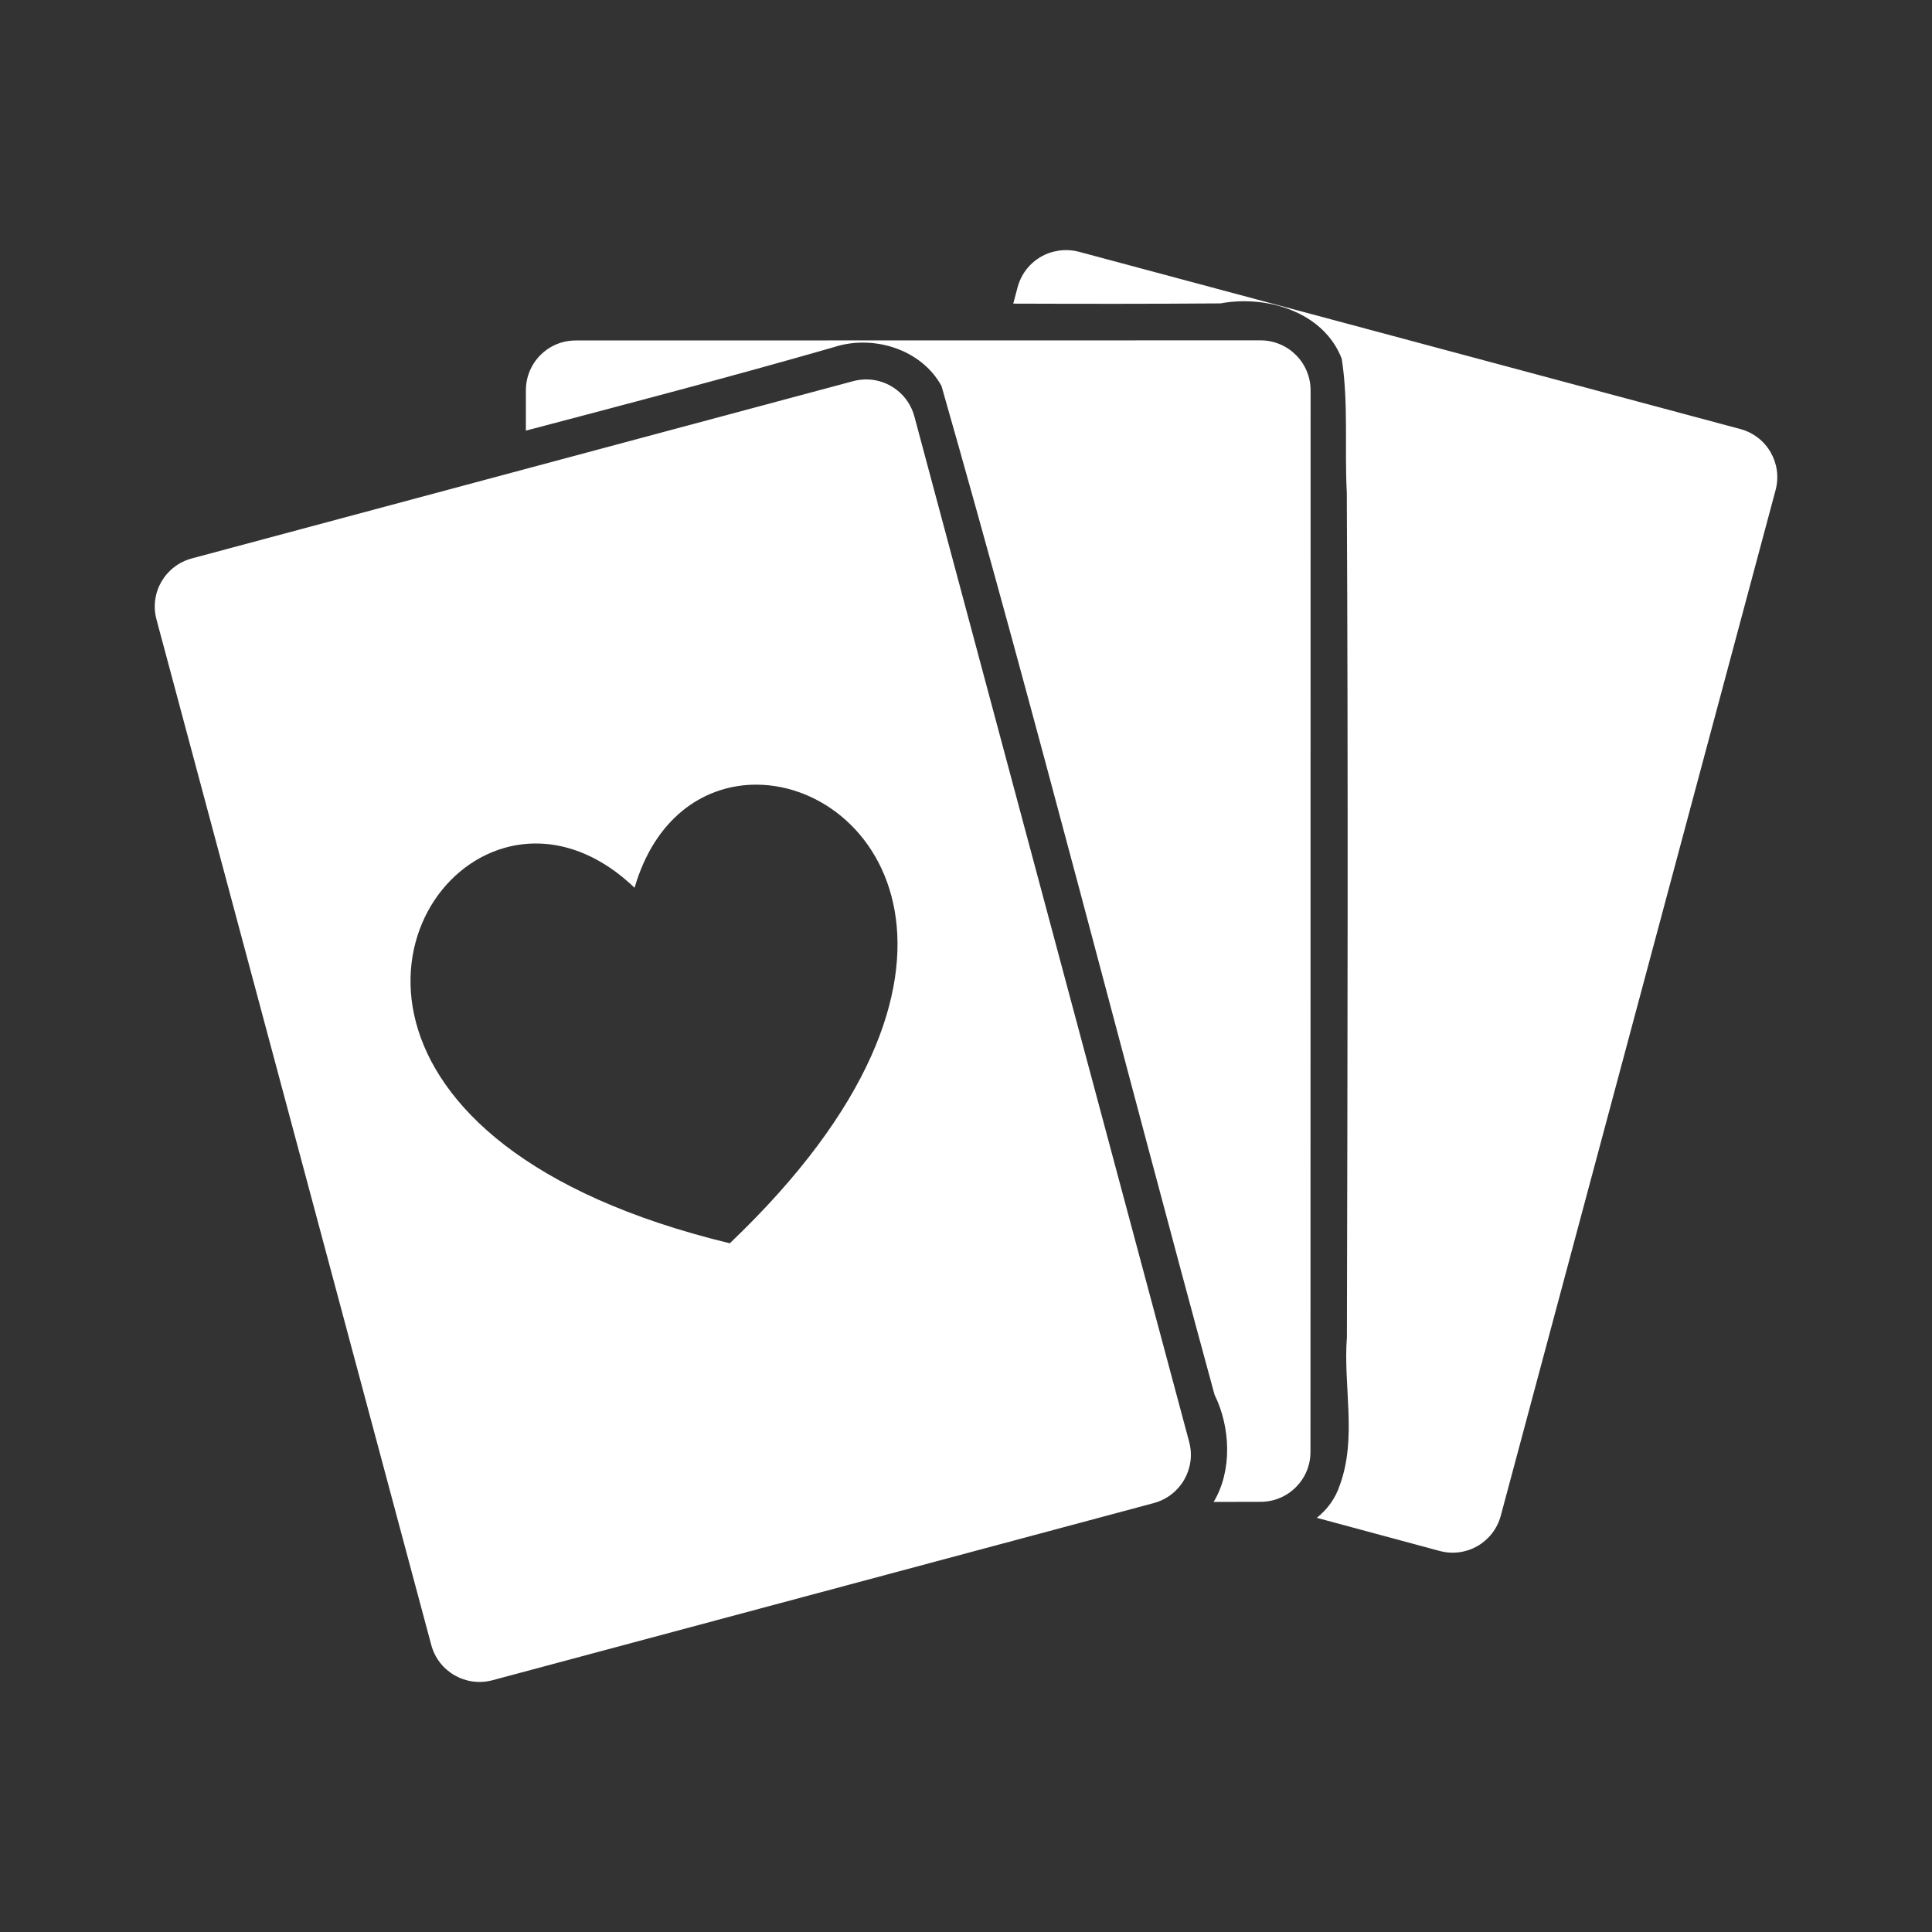 <?xml version="1.0" encoding="UTF-8" standalone="no"?>
<!-- Created with Inkscape (http://www.inkscape.org/) -->

<svg
   xmlns:dc="http://purl.org/dc/elements/1.1/"
   xmlns:cc="http://creativecommons.org/ns#"
   xmlns:rdf="http://www.w3.org/1999/02/22-rdf-syntax-ns#"
   xmlns:svg="http://www.w3.org/2000/svg"
   xmlns="http://www.w3.org/2000/svg"
   xmlns:inkscape="http://www.inkscape.org/namespaces/inkscape"
   version="1.1"
   width="100%"
   height="100%"
   viewBox="0 0 512 512"
   id="svg2">
  <rect x="0" y="0" width="512" height="512" fill="#333333" stroke="none"/>
  <defs
     id="defs4">
    <clipPath
       id="1">
      <path
         d="M 26,0 C 11.603,0 0,11.603 0,26 v 460 c 0,14.397 11.603,26 26,26 h 460 c 14.397,0 26,-11.603 26,-26 V 26 C 512,11.603 500.397,0 486,0 H 26"
         inkscape:connector-curvature="0"
         id="path7" />
    </clipPath>
  </defs>
  <path
     d="M 26,0 C 11.603,0 0,11.603 0,26 v 460 c 0,14.397 11.603,26 26,26 h 460 c 14.397,0 26,-11.603 26,-26 V 26 C 512,11.603 500.397,0 486,0 H 26"
     inkscape:connector-curvature="0"
     id="path121"
     style="fill:none" />
  <g
     id="g165"
     style="line-height:125%;letter-spacing:0;word-spacing:0;font-family:Gentium Book Basic">
  </g>
  <g
     id="g213"
     style="line-height:125%;letter-spacing:0;word-spacing:0;font-family:Gentium Book Basic">
  </g>
  <g
     id="g261"
     style="line-height:125%;letter-spacing:0;word-spacing:0;font-family:Gentium Book Basic">
  </g>
  <g
     id="g309"
     style="line-height:125%;letter-spacing:0;word-spacing:0;font-family:Gentium Book Basic">
  </g>
  <g
     id="g357"
     style="font-size:208.33px;line-height:125%;letter-spacing:0;word-spacing:0;font-family:Gentium Book Basic">
  </g>
  <g
     id="g423"
     style="line-height:125%;letter-spacing:0;word-spacing:0;font-family:Gentium Book Basic">
  </g>
  <g
     id="g471"
     style="line-height:125%;letter-spacing:0;word-spacing:0;font-family:Gentium Book Basic">
  </g>
  <g
     id="g519"
     style="line-height:125%;letter-spacing:0;word-spacing:0;font-family:Gentium Book Basic">
  </g>
  <g
     id="g567"
     style="line-height:125%;letter-spacing:0;word-spacing:0;font-family:Gentium Book Basic">
  </g>
  <g
     id="g615"
     style="font-size:208.33px;line-height:125%;letter-spacing:0;word-spacing:0;font-family:Gentium Book Basic">
  </g>
  <g
     id="g681"
     style="line-height:125%;letter-spacing:0;word-spacing:0;font-family:Gentium Book Basic">
  </g>
  <g
     id="g729"
     style="line-height:125%;letter-spacing:0;word-spacing:0;font-family:Gentium Book Basic">
  </g>
  <g
     id="g777"
     style="line-height:125%;letter-spacing:0;word-spacing:0;font-family:Gentium Book Basic">
  </g>
  <g
     id="g825"
     style="line-height:125%;letter-spacing:0;word-spacing:0;font-family:Gentium Book Basic">
  </g>
  <g
     id="g873"
     style="line-height:125%;letter-spacing:0;word-spacing:0;font-family:Gentium Book Basic">
  </g>
  <g
     id="g921"
     style="line-height:125%;letter-spacing:0;word-spacing:0;font-family:Gentium Book Basic">
  </g>
  <g
     id="g969"
     style="font-size:208.33px;line-height:125%;letter-spacing:0;word-spacing:0;font-family:Gentium Book Basic">
  </g>
  <g
     id="g1035"
     style="line-height:125%;letter-spacing:0;word-spacing:0;font-family:Gentium Book Basic">
  </g>
  <g
     id="g1083"
     style="line-height:125%;letter-spacing:0;word-spacing:0;font-family:Gentium Book Basic">
  </g>
  <g
     id="g1131"
     style="line-height:125%;letter-spacing:0;word-spacing:0;font-family:Gentium Book Basic">
  </g>
  <g
     id="g1179"
     style="line-height:125%;letter-spacing:0;word-spacing:0;font-family:Gentium Book Basic">
  </g>
  <g
     id="g1227"
     style="font-size:208.33px;line-height:125%;letter-spacing:0;word-spacing:0;font-family:Gentium Book Basic">
  </g>
  <g
     id="g1293"
     style="line-height:125%;letter-spacing:0;word-spacing:0;font-family:Gentium Book Basic">
  </g>
  <g
     id="g1341"
     style="line-height:125%;letter-spacing:0;word-spacing:0;font-family:Gentium Book Basic">
  </g>
  <g
     id="g1389"
     style="line-height:125%;letter-spacing:0;word-spacing:0;font-family:Gentium Book Basic">
  </g>
  <g
     id="g1437"
     style="line-height:125%;letter-spacing:0;word-spacing:0;font-family:Gentium Book Basic">
  </g>
  <g
     id="g1485"
     style="line-height:125%;letter-spacing:0;word-spacing:0;font-family:Gentium Book Basic">
  </g>
  <g
     id="g1533"
     style="line-height:125%;letter-spacing:0;word-spacing:0;font-family:Gentium Book Basic">
  </g>
  <g
     id="g1581"
     style="font-size:208.33px;line-height:125%;letter-spacing:0;word-spacing:0;font-family:Gentium Book Basic">
  </g>
  <g
     id="g1647"
     style="line-height:125%;letter-spacing:0;word-spacing:0;font-family:Gentium Book Basic">
  </g>
  <g
     id="g1695"
     style="line-height:125%;letter-spacing:0;word-spacing:0;font-family:Gentium Book Basic">
  </g>
  <g
     id="g1743"
     style="line-height:125%;letter-spacing:0;word-spacing:0;font-family:Gentium Book Basic">
  </g>
  <g
     id="g1791"
     style="line-height:125%;letter-spacing:0;word-spacing:0;font-family:Gentium Book Basic">
  </g>
  <g
     id="g1839"
     style="font-size:208.33px;line-height:125%;letter-spacing:0;word-spacing:0;font-family:Gentium Book Basic">
  </g>
  <g
     id="g1905"
     style="line-height:125%;letter-spacing:0;word-spacing:0;font-family:Gentium Book Basic">
  </g>
  <g
     id="g1953"
     style="line-height:125%;letter-spacing:0;word-spacing:0;font-family:Gentium Book Basic">
  </g>
  <g
     id="g2001"
     style="line-height:125%;letter-spacing:0;word-spacing:0;font-family:Gentium Book Basic">
  </g>
  <g
     id="g2049"
     style="line-height:125%;letter-spacing:0;word-spacing:0;font-family:Gentium Book Basic">
  </g>
  <g
     id="g2097"
     style="line-height:125%;letter-spacing:0;word-spacing:0;font-family:Gentium Book Basic">
  </g>
  <g
     id="g2145"
     style="line-height:125%;letter-spacing:0;word-spacing:0;font-family:Gentium Book Basic">
  </g>
  <g
     id="g2193"
     style="font-size:208.33px;line-height:125%;letter-spacing:0;word-spacing:0;font-family:Gentium Book Basic">
  </g>
  <g
     id="g2259"
     style="line-height:125%;letter-spacing:0;word-spacing:0;font-family:Gentium Book Basic">
  </g>
  <g
     id="g2307"
     style="line-height:125%;letter-spacing:0;word-spacing:0;font-family:Gentium Book Basic">
  </g>
  <g
     id="g2355"
     style="line-height:125%;letter-spacing:0;word-spacing:0;font-family:Gentium Book Basic">
  </g>
  <g
     id="g2403"
     style="line-height:125%;letter-spacing:0;word-spacing:0;font-family:Gentium Book Basic">
  </g>
  <g
     id="g2451"
     style="font-size:208.33px;line-height:125%;letter-spacing:0;word-spacing:0;font-family:Gentium Book Basic">
  </g>
  <g
     id="g2517"
     style="line-height:125%;letter-spacing:0;word-spacing:0;font-family:Gentium Book Basic">
  </g>
  <path
     d="M 35.906,11.531 19.562,28.062 35.906,44.375 52.219,28.062 35.906,11.531 m 64.47,0 -16.344,16.531 16.344,16.313 16.313,-16.313 -16.313,-16.531 m 64.47,0 -16.344,16.531 16.344,16.313 16.313,-16.313 -16.313,-16.531 m 64.5,0 -16.313,16.531 16.313,16.313 16.344,-16.313 -16.344,-16.531 m 64.47,0 -16.313,16.531 16.313,16.313 16.344,-16.313 -16.344,-16.531 m 64.53,0 -16.344,16.531 16.344,16.313 16.313,-16.313 -16.313,-16.531 m 64.47,0 -16.281,16.531 16.281,16.313 16.375,-16.313 -16.375,-16.531 m 64.53,0 -16.281,16.531 16.281,16.313 16.375,-16.313 -16.375,-16.531 M 35.906,63.375 19.562,79.875 35.906,96.188 52.219,79.875 35.906,63.375 m 64.47,0 -16.344,16.5 16.344,16.313 16.313,-16.313 -16.313,-16.5 m 64.47,0 -16.344,16.5 16.344,16.313 16.313,-16.313 -16.313,-16.5 m 64.5,0 -16.313,16.5 16.313,16.313 16.344,-16.313 -16.344,-16.5 m 64.47,0 -16.313,16.5 16.313,16.313 16.344,-16.313 -16.344,-16.5 m 64.53,0 -16.344,16.5 16.344,16.313 16.313,-16.313 -16.313,-16.5 m 64.47,0 -16.281,16.5 16.281,16.313 16.375,-16.313 -16.375,-16.5 m 64.53,0 -16.281,16.5 16.281,16.313 16.375,-16.313 -16.375,-16.5 m -451.44,51.813 -16.344,16.531 16.344,16.313 16.313,-16.313 -16.313,-16.531 m 64.47,0 -16.344,16.531 16.344,16.313 16.313,-16.313 -16.313,-16.531 m 64.47,0 -16.344,16.531 16.344,16.313 16.313,-16.313 -16.313,-16.531 m 64.5,0 -16.313,16.531 16.313,16.313 16.344,-16.313 -16.344,-16.531 m 64.47,0 -16.313,16.531 16.313,16.313 16.344,-16.313 -16.344,-16.531 m 64.53,0 -16.344,16.531 16.344,16.313 16.313,-16.313 -16.313,-16.531 m 64.47,0 -16.281,16.531 16.281,16.313 16.375,-16.313 -16.375,-16.531 m 64.53,0 -16.281,16.531 16.281,16.313 16.375,-16.313 -16.375,-16.531 m -451.44,51.844 -16.344,16.5 16.344,16.313 16.313,-16.313 -16.313,-16.5 m 64.47,0 -16.344,16.5 16.344,16.313 16.313,-16.313 -16.313,-16.5 m 64.47,0 -16.344,16.5 16.344,16.313 16.313,-16.313 -16.313,-16.5 m 64.5,0 -16.313,16.5 16.313,16.313 16.344,-16.313 -16.344,-16.5 m 64.47,0 -16.313,16.5 16.313,16.313 16.344,-16.313 -16.344,-16.5 m 64.53,0 -16.344,16.5 16.344,16.313 16.313,-16.313 -16.313,-16.5 m 64.47,0 -16.281,16.5 16.281,16.313 16.375,-16.313 -16.375,-16.5 m 64.53,0 -16.281,16.5 16.281,16.313 16.375,-16.313 -16.375,-16.5 m -451.44,51.813 -16.344,16.531 16.344,16.313 16.313,-16.313 -16.313,-16.531 m 64.47,0 -16.344,16.531 16.344,16.313 16.313,-16.313 -16.313,-16.531 m 64.47,0 -16.344,16.531 16.344,16.313 16.313,-16.313 -16.313,-16.531 m 64.5,0 -16.313,16.531 16.313,16.313 16.344,-16.313 -16.344,-16.531 m 64.47,0 -16.313,16.531 16.313,16.313 16.344,-16.313 -16.344,-16.531 m 64.53,0 -16.344,16.531 16.344,16.313 16.313,-16.313 -16.313,-16.531 m 64.47,0 -16.281,16.531 16.281,16.313 16.375,-16.313 -16.375,-16.531 m 64.53,0 -16.281,16.531 16.281,16.313 16.375,-16.313 -16.375,-16.531 M 35.816,270.783 19.472,287.127 35.816,303.44 52.347,287.127 35.816,270.783 m 64.47,0 -16.344,16.344 16.344,16.313 16.531,-16.313 -16.531,-16.344 m 64.5,0 -16.313,16.344 16.313,16.313 16.469,-16.313 -16.469,-16.344 m 64.47,0 -16.313,16.344 16.313,16.313 16.531,-16.313 -16.531,-16.344 m 64.53,0 -16.281,16.344 16.281,16.313 16.469,-16.313 -16.469,-16.344 m 64.47,0 -16.344,16.344 16.344,16.313 16.531,-16.313 -16.531,-16.344 m 64.5,0 -16.313,16.344 16.313,16.313 16.5,-16.313 -16.5,-16.344 m 64.53,0 -16.375,16.344 16.375,16.313 16.469,-16.313 -16.469,-16.344 M 35.816,322.596 19.472,338.94 35.816,355.253 52.347,338.94 35.816,322.596 m 64.47,0 -16.344,16.344 16.344,16.313 16.531,-16.313 -16.531,-16.344 m 64.5,0 -16.313,16.344 16.313,16.313 16.469,-16.313 -16.469,-16.344 m 64.47,0 -16.313,16.344 16.313,16.313 16.531,-16.313 -16.531,-16.344 m 64.53,0 -16.281,16.344 16.281,16.313 16.469,-16.313 -16.469,-16.344 m 64.47,0 -16.344,16.344 16.344,16.313 16.531,-16.313 -16.531,-16.344 m 64.5,0 -16.313,16.344 16.313,16.313 16.5,-16.313 -16.5,-16.344 m 64.53,0 -16.375,16.344 16.375,16.313 16.469,-16.313 -16.469,-16.344 M 35.816,374.44 19.472,390.784 35.816,407.097 52.347,390.784 35.816,374.44 m 64.47,0 -16.344,16.344 16.344,16.313 16.531,-16.313 -16.531,-16.344 m 64.5,0 -16.313,16.344 16.313,16.313 16.469,-16.313 -16.469,-16.344 m 64.47,0 -16.313,16.344 16.313,16.313 16.531,-16.313 -16.531,-16.344 m 64.53,0 -16.281,16.344 16.281,16.313 16.469,-16.313 -16.469,-16.344 m 64.47,0 -16.344,16.344 16.344,16.313 16.531,-16.313 -16.531,-16.344 m 64.5,0 -16.313,16.344 16.313,16.313 16.5,-16.313 -16.5,-16.344 m 64.53,0 -16.375,16.344 16.375,16.313 16.469,-16.313 -16.469,-16.344 M 35.816,426.253 19.472,442.566 35.816,458.91 52.347,442.566 35.816,426.253 m 64.56,0 -16.344,16.313 16.344,16.344 16.313,-16.344 -16.313,-16.313 m 64.47,0 -16.344,16.313 16.344,16.344 16.313,-16.344 -16.313,-16.313 m 64.5,0 -16.313,16.313 16.313,16.344 16.344,-16.344 -16.344,-16.313 m 64.47,0 -16.313,16.313 16.313,16.344 16.344,-16.344 -16.344,-16.313 m 64.53,0 -16.344,16.313 16.344,16.344 16.313,-16.344 -16.313,-16.313 m 64.47,0 -16.281,16.313 16.281,16.344 16.375,-16.344 -16.375,-16.313 m 64.53,0 -16.281,16.313 16.281,16.344 16.375,-16.344 -16.375,-16.313 m -451.44,51.844 -16.344,16.344 16.344,16.313 16.313,-16.313 -16.313,-16.344 m 64.47,0 -16.344,16.344 16.344,16.313 16.313,-16.313 -16.313,-16.344 m 64.47,0 -16.344,16.344 16.344,16.313 16.313,-16.313 -16.313,-16.344 m 64.5,0 -16.313,16.344 16.313,16.313 16.344,-16.313 -16.344,-16.344 m 64.47,0 -16.313,16.344 16.313,16.313 16.344,-16.313 -16.344,-16.344 m 64.53,0 -16.344,16.344 16.344,16.313 16.313,-16.313 -16.313,-16.344 m 64.47,0 -16.281,16.344 16.281,16.313 16.375,-16.313 -16.375,-16.344 m 64.53,0 -16.281,16.344 16.281,16.313 16.375,-16.313 -16.375,-16.344"
     inkscape:connector-curvature="0"
     id="path2569"
     style="color:#000000;fill:none;fill-rule:evenodd" />
  <g
     id="g2613"
     style="line-height:125%;letter-spacing:0;word-spacing:0;font-family:Gentium Book Basic">
  </g>
  <g
     id="g2661"
     style="line-height:125%;letter-spacing:0;word-spacing:0;font-family:Gentium Book Basic">
  </g>
  <g
     id="g2709"
     style="line-height:125%;letter-spacing:0;word-spacing:0;font-family:Gentium Book Basic">
  </g>
  <g
     id="g2757"
     style="line-height:125%;letter-spacing:0;word-spacing:0;font-family:Gentium Book Basic">
  </g>
  <g
     id="g2805"
     style="font-size:208.33px;line-height:125%;letter-spacing:0;word-spacing:0;font-family:Gentium Book Basic">
  </g>
  <g
     id="g2871"
     style="line-height:125%;letter-spacing:0;word-spacing:0;font-family:Gentium Book Basic">
  </g>
  <g
     id="g2919"
     style="line-height:125%;letter-spacing:0;word-spacing:0;font-family:Gentium Book Basic">
  </g>
  <g
     id="g2967"
     style="line-height:125%;letter-spacing:0;word-spacing:0;font-family:Gentium Book Basic">
  </g>
  <g
     id="g3015"
     style="line-height:125%;letter-spacing:0;word-spacing:0;font-family:Gentium Book Basic">
  </g>
  <g
     id="g3063"
     style="font-size:208.33px;line-height:125%;letter-spacing:0;word-spacing:0;font-family:Gentium Book Basic">
  </g>
  <g
     id="g3129"
     style="line-height:125%;letter-spacing:0;word-spacing:0;font-family:Gentium Book Basic">
  </g>
  <g
     id="g3177"
     style="line-height:125%;letter-spacing:0;word-spacing:0;font-family:Gentium Book Basic">
  </g>
  <g
     clip-path="url(#1)"
     id="g3229"
     style="opacity:0.0;color:#000000;fill-rule:evenodd">
    <path
       d="m 281.81,66.29 c -0.813,0.044 -1.629,0.179 -2.408,0.366 l 353.55,353.55 c 0.779,-0.186 1.595,-0.322 2.408,-0.366 z"
       inkscape:connector-curvature="0"
       id="path3231" />
    <path
       d="m 279.41,66.66 c -0.286,0.068 -0.574,0.127 -0.853,0.213 l 353.55,353.55 c 0.279,-0.087 0.568,-0.145 0.853,-0.213 z"
       inkscape:connector-curvature="0"
       id="path3233" />
    <path
       d="m 278.55,66.871 c -4.191,1.301 -7.645,4.665 -8.869,9.235 l 353.55,353.55 c 1.225,-4.57 4.678,-7.934 8.869,-9.235 z"
       inkscape:connector-curvature="0"
       id="path3235" />
    <path
       d="m 269.68,76.11 -1.158,4.359 353.55,353.55 1.158,-4.359 z"
       inkscape:connector-curvature="0"
       id="path3237" />
    <path
       d="m 268.53,80.46 c 18.313,0.064 36.62,0.082 54.923,-0.061 l 353.55,353.55 c -18.303,0.143 -36.611,0.125 -54.923,0.061 z"
       inkscape:connector-curvature="0"
       id="path3239" />
    <path
       d="m 323.45,80.4 c 9.417,-1.76 20.529,0.513 27.333,7.317 l 353.55,353.55 c -6.804,-6.804 -17.916,-9.08 -27.333,-7.317 z"
       inkscape:connector-curvature="0"
       id="path3241" />
    <path
       d="m 350.78,87.72 c 2.037,2.037 3.688,4.48 4.792,7.343 l 353.55,353.55 c -1.104,-2.863 -2.755,-5.306 -4.792,-7.343 z"
       inkscape:connector-curvature="0"
       id="path3243" />
    <path
       d="m 355.57,95.06 c 1.813,11.634 0.729,23.754 1.341,35.569 l 353.55,353.55 c -0.612,-11.815 0.472,-23.935 -1.341,-35.569 z"
       inkscape:connector-curvature="0"
       id="path3245" />
    <path
       d="m 356.92,130.63 c 0.384,74.55 0.198,149.11 0.03,223.66 L 710.5,707.84 c 0.168,-74.55 0.354,-149.1 -0.03,-223.66 z"
       inkscape:connector-curvature="0"
       id="path3247" />
    <path
       d="m 356.95,354.29 c -1.013,13.05 2.722,26.65 -1.859,39.23 l 353.55,353.55 c 4.581,-12.576 0.846,-26.18 1.859,-39.23 z"
       inkscape:connector-curvature="0"
       id="path3249" />
    <path
       d="m 355.09,393.52 c -1.204,3.656 -3.37,6.525 -6.126,8.717 l 353.55,353.55 c 2.756,-2.192 4.922,-5.061 6.126,-8.717 z"
       inkscape:connector-curvature="0"
       id="path3251" />
    <path
       d="m 348.96,402.23 32.552,8.778 353.55,353.55 -32.552,-8.778 z"
       inkscape:connector-curvature="0"
       id="path3253" />
    <path
       d="m 381.51,411.01 c 7.09,1.9 14.315,-2.267 16.215,-9.357 l 353.55,353.55 c -1.9,7.09 -9.125,11.257 -16.215,9.357 z"
       inkscape:connector-curvature="0"
       id="path3255" />
    <path
       d="M 397.73,401.65 470.545,129.9 824.095,483.45 751.28,755.2 z"
       inkscape:connector-curvature="0"
       id="path3257" />
    <path
       d="m 470.54,129.9 c 1.273,-4.751 -0.178,-9.563 -3.407,-12.792 l 353.55,353.55 c 3.229,3.229 4.68,8.04 3.407,12.792 z"
       inkscape:connector-curvature="0"
       id="path3259" />
    <path
       d="m 467.13,117.11 c -1.59,-1.59 -3.611,-2.796 -5.95,-3.423 l 353.55,353.55 c 2.339,0.627 4.36,1.833 5.95,3.423 z"
       inkscape:connector-curvature="0"
       id="path3261" />
    <path
       d="M 461.18,113.69 285.93,66.722 639.48,420.272 814.73,467.24 z"
       inkscape:connector-curvature="0"
       id="path3263" />
    <path
       d="m 285.93,66.72 c -1.385,-0.371 -2.76,-0.5 -4.115,-0.427 l 353.55,353.55 c 1.355,-0.073 2.73,0.056 4.115,0.427 z"
       inkscape:connector-curvature="0"
       id="path3265" />
    <path
       d="M 334.03,90.19 152.65,90.22 506.2,443.77 687.58,443.74 z"
       inkscape:connector-curvature="0"
       id="path3267" />
    <path
       d="m 152.64,90.22 c -1.376,0 -2.747,0.193 -3.993,0.579 l 353.55,353.55 c 1.246,-0.386 2.616,-0.579 3.993,-0.579 z"
       inkscape:connector-curvature="0"
       id="path3269" />
    <path
       d="m 148.65,90.8 c -5.4,1.673 -9.296,6.685 -9.296,12.649 l 353.55,353.55 c 0,-5.964 3.896,-10.976 9.296,-12.649 z"
       inkscape:connector-curvature="0"
       id="path3271" />
    <path
       d="m 139.36,103.45 v 10.668 l 353.55,353.55 V 457 z"
       inkscape:connector-curvature="0"
       id="path3273" />
    <path
       d="m 139.36,114.11 c 27.28,-7.186 54.55,-14.337 81.65,-22.13 l 353.55,353.55 c -27.1,7.79 -54.37,14.942 -81.65,22.13 z"
       inkscape:connector-curvature="0"
       id="path3275" />
    <path
       d="m 221.01,91.99 c 8.528,-2.785 18.706,-0.643 25.02,5.674 l 353.55,353.55 c -6.317,-6.317 -16.495,-8.459 -25.02,-5.674 z"
       inkscape:connector-curvature="0"
       id="path3277" />
    <path
       d="m 246.03,97.66 c 1.353,1.353 2.53,2.898 3.474,4.628 l 353.55,353.55 c -0.945,-1.729 -2.121,-3.274 -3.474,-4.628 z"
       inkscape:connector-curvature="0"
       id="path3279" />
    <path
       d="m 249.51,102.29 c 25.372,88.75 48.1,178.27 72.36,267.33 L 675.42,723.17 C 651.16,634.11 628.434,544.58 603.06,455.84 z"
       inkscape:connector-curvature="0"
       id="path3281" />
    <path
       d="m 321.86,369.62 c 4.243,8.604 4.742,20.14 -0.244,28.406 l 353.55,353.55 c 4.986,-8.262 4.487,-19.802 0.244,-28.406 z"
       inkscape:connector-curvature="0"
       id="path3283" />
    <path
       d="m 321.62,398.03 12.405,-0.03 353.55,353.55 -12.405,0.03 z"
       inkscape:connector-curvature="0"
       id="path3285" />
    <path
       d="m 334.03,398 c 7.341,0 13.259,-5.887 13.259,-13.228 l 353.55,353.55 c 0,7.341 -5.918,13.228 -13.259,13.228 z"
       inkscape:connector-curvature="0"
       id="path3287" />
    <path
       d="M 347.28,384.77 347.31,103.45 700.86,457 700.83,738.32 z"
       inkscape:connector-curvature="0"
       id="path3289" />
    <path
       d="m 347.31,103.45 c 0,-3.663 -1.481,-6.971 -3.877,-9.367 l 353.55,353.55 c 2.396,2.396 3.877,5.704 3.877,9.367 z"
       inkscape:connector-curvature="0"
       id="path3291" />
    <path
       d="m 343.44,94.08 c -2.406,-2.406 -5.734,-3.891 -9.412,-3.891 l 353.55,353.55 c 3.678,0 7.01,1.486 9.412,3.891 z"
       inkscape:connector-curvature="0"
       id="path3293" />
    <path
       d="m 230.03,100.55 c -1.304,-0.049 -2.633,0.101 -3.962,0.457 l 353.55,353.55 c 1.33,-0.356 2.659,-0.506 3.962,-0.457 z"
       inkscape:connector-curvature="0"
       id="path3295" />
    <path
       d="M 226.07,101.01 50.85,147.978 404.4,501.528 579.62,454.56 z"
       inkscape:connector-curvature="0"
       id="path3297" />
    <path
       d="m 50.845,147.98 c -7.09,1.9 -11.287,9.09 -9.388,16.184 l 353.55,353.55 c -1.9,-7.09 2.297,-14.285 9.388,-16.184 z"
       inkscape:connector-curvature="0"
       id="path3299" />
    <path
       d="m 41.457,164.16 72.815,271.75 353.55,353.55 -72.815,-271.75 z"
       inkscape:connector-curvature="0"
       id="path3301" />
    <path
       d="m 114.27,435.91 c 0.625,2.333 1.83,4.349 3.418,5.937 l 353.55,353.55 c -1.588,-1.588 -2.793,-3.604 -3.418,-5.937 z"
       inkscape:connector-curvature="0"
       id="path3303" />
    <path
       d="m 117.69,441.85 c 3.238,3.238 8.07,4.695 12.828,3.42 l 353.55,353.55 c -4.758,1.275 -9.589,-0.182 -12.828,-3.42 z"
       inkscape:connector-curvature="0"
       id="path3305" />
    <path
       d="M 130.52,445.27 305.74,398.332 659.29,751.882 484.07,798.82 z"
       inkscape:connector-curvature="0"
       id="path3307" />
    <path
       d="m 305.74,398.33 c 7.09,-1.9 11.287,-9.155 9.387,-16.245 l 353.55,353.55 c 1.9,7.09 -2.297,14.345 -9.388,16.245 z"
       inkscape:connector-curvature="0"
       id="path3309" />
    <path
       d="m 315.13,382.09 -72.815,-271.72 353.55,353.55 72.814,271.72 z"
       inkscape:connector-curvature="0"
       id="path3311" />
    <path
       d="m 242.31,110.36 c -0.625,-2.333 -1.832,-4.351 -3.421,-5.941 l 353.55,353.55 c 1.59,1.59 2.796,3.608 3.421,5.941 z"
       inkscape:connector-curvature="0"
       id="path3313" />
    <path
       d="m 238.89,104.42 c -2.336,-2.336 -5.5,-3.747 -8.862,-3.874 l 353.55,353.55 c 3.362,0.126 6.526,1.538 8.862,3.874 z"
       inkscape:connector-curvature="0"
       id="path3315" />
    <path
       d="m 199.19,207.96 c 9.456,-0.352 19.14,3.482 26.449,10.792 l 353.55,353.55 c -7.31,-7.31 -16.993,-11.144 -26.449,-10.792 z"
       inkscape:connector-curvature="0"
       id="path3317" />
    <path
       d="m 225.63,218.75 c 18.498,18.498 21.798,59.25 -32.24,110.73 l 353.55,353.55 c 54.04,-51.48 50.737,-92.23 32.24,-110.73 z"
       inkscape:connector-curvature="0"
       id="path3319" />
    <path
       d="m 193.4,329.48 c -33.05,-8 -54.671,-20.03 -67.782,-33.14 l 353.55,353.55 c 13.11,13.11 34.737,25.14 67.782,33.14 z"
       inkscape:connector-curvature="0"
       id="path3321" />
    <path
       d="m 125.61,296.34 c -29.657,-29.657 -15.753,-64.871 8.07,-71.65 l 353.55,353.55 c -23.827,6.777 -37.731,41.991 -8.07,71.65 z"
       inkscape:connector-curvature="0"
       id="path3323" />
    <path
       d="m 133.69,224.69 c 10.519,-2.992 22.98,-0.438 34.472,10.576 l 353.55,353.55 C 510.22,577.806 497.759,575.248 487.24,578.24 z"
       inkscape:connector-curvature="0"
       id="path3325" />
    <path
       d="m 168.16,235.27 c 5.335,-18.342 17.965,-26.823 31.03,-27.309 l 353.55,353.55 c -13.06,0.487 -25.693,8.967 -31.03,27.309 z"
       inkscape:connector-curvature="0"
       id="path3327" />
  </g>
  <path
     d="m 281.81,66.29 c -0.813,0.044 -1.629,0.179 -2.408,0.366 -0.286,0.068 -0.574,0.127 -0.853,0.213 -4.191,1.301 -7.645,4.665 -8.869,9.235 l -1.158,4.359 c 18.313,0.064 36.62,0.082 54.923,-0.061 12.236,-2.287 27.334,2.235 32.13,14.66 1.813,11.634 0.729,23.754 1.341,35.569 0.384,74.55 0.198,149.11 0.03,223.66 -1.013,13.05 2.722,26.65 -1.859,39.23 -1.204,3.656 -3.37,6.525 -6.126,8.717 l 32.552,8.778 c 7.09,1.9 14.315,-2.267 16.215,-9.357 l 72.815,-271.75 c 1.899,-7.09 -2.267,-14.315 -9.357,-16.215 L 285.936,66.726 c -1.385,-0.371 -2.76,-0.5 -4.115,-0.427 m 52.21,23.896 -181.38,0.03 c -1.376,0 -2.747,0.193 -3.993,0.579 -5.4,1.673 -9.296,6.685 -9.296,12.649 v 10.668 c 27.28,-7.186 54.55,-14.337 81.65,-22.13 10.355,-3.381 23.14,0.5 28.498,10.302 25.372,88.75 48.1,178.27 72.36,267.33 4.243,8.604 4.742,20.14 -0.244,28.406 l 12.405,-0.03 c 7.341,0 13.259,-5.887 13.259,-13.228 l 0.03,-281.32 c 0,-7.34 -5.948,-13.258 -13.289,-13.258 m -103.99,10.363 c -1.304,-0.049 -2.633,0.101 -3.962,0.457 l -175.22,46.968 c -7.09,1.9 -11.287,9.09 -9.388,16.184 l 72.815,271.75 c 1.9,7.09 9.155,11.257 16.245,9.357 l 175.22,-46.938 c 7.09,-1.9 11.287,-9.155 9.387,-16.245 l -72.815,-271.72 c -1.544,-5.761 -6.633,-9.602 -12.283,-9.814 m -30.845,107.41 c 33.384,-1.244 69.6,49.699 -5.791,121.52 -107.79,-26.1 -94.07,-95.01 -59.709,-104.79 10.519,-2.992 22.98,-0.438 34.472,10.576 5.335,-18.342 17.965,-26.823 31.03,-27.309"
     inkscape:connector-curvature="0"
     id="path3329"
     style="color:#000000;fill:#ffffff;fill-rule:evenodd" />
</svg>
